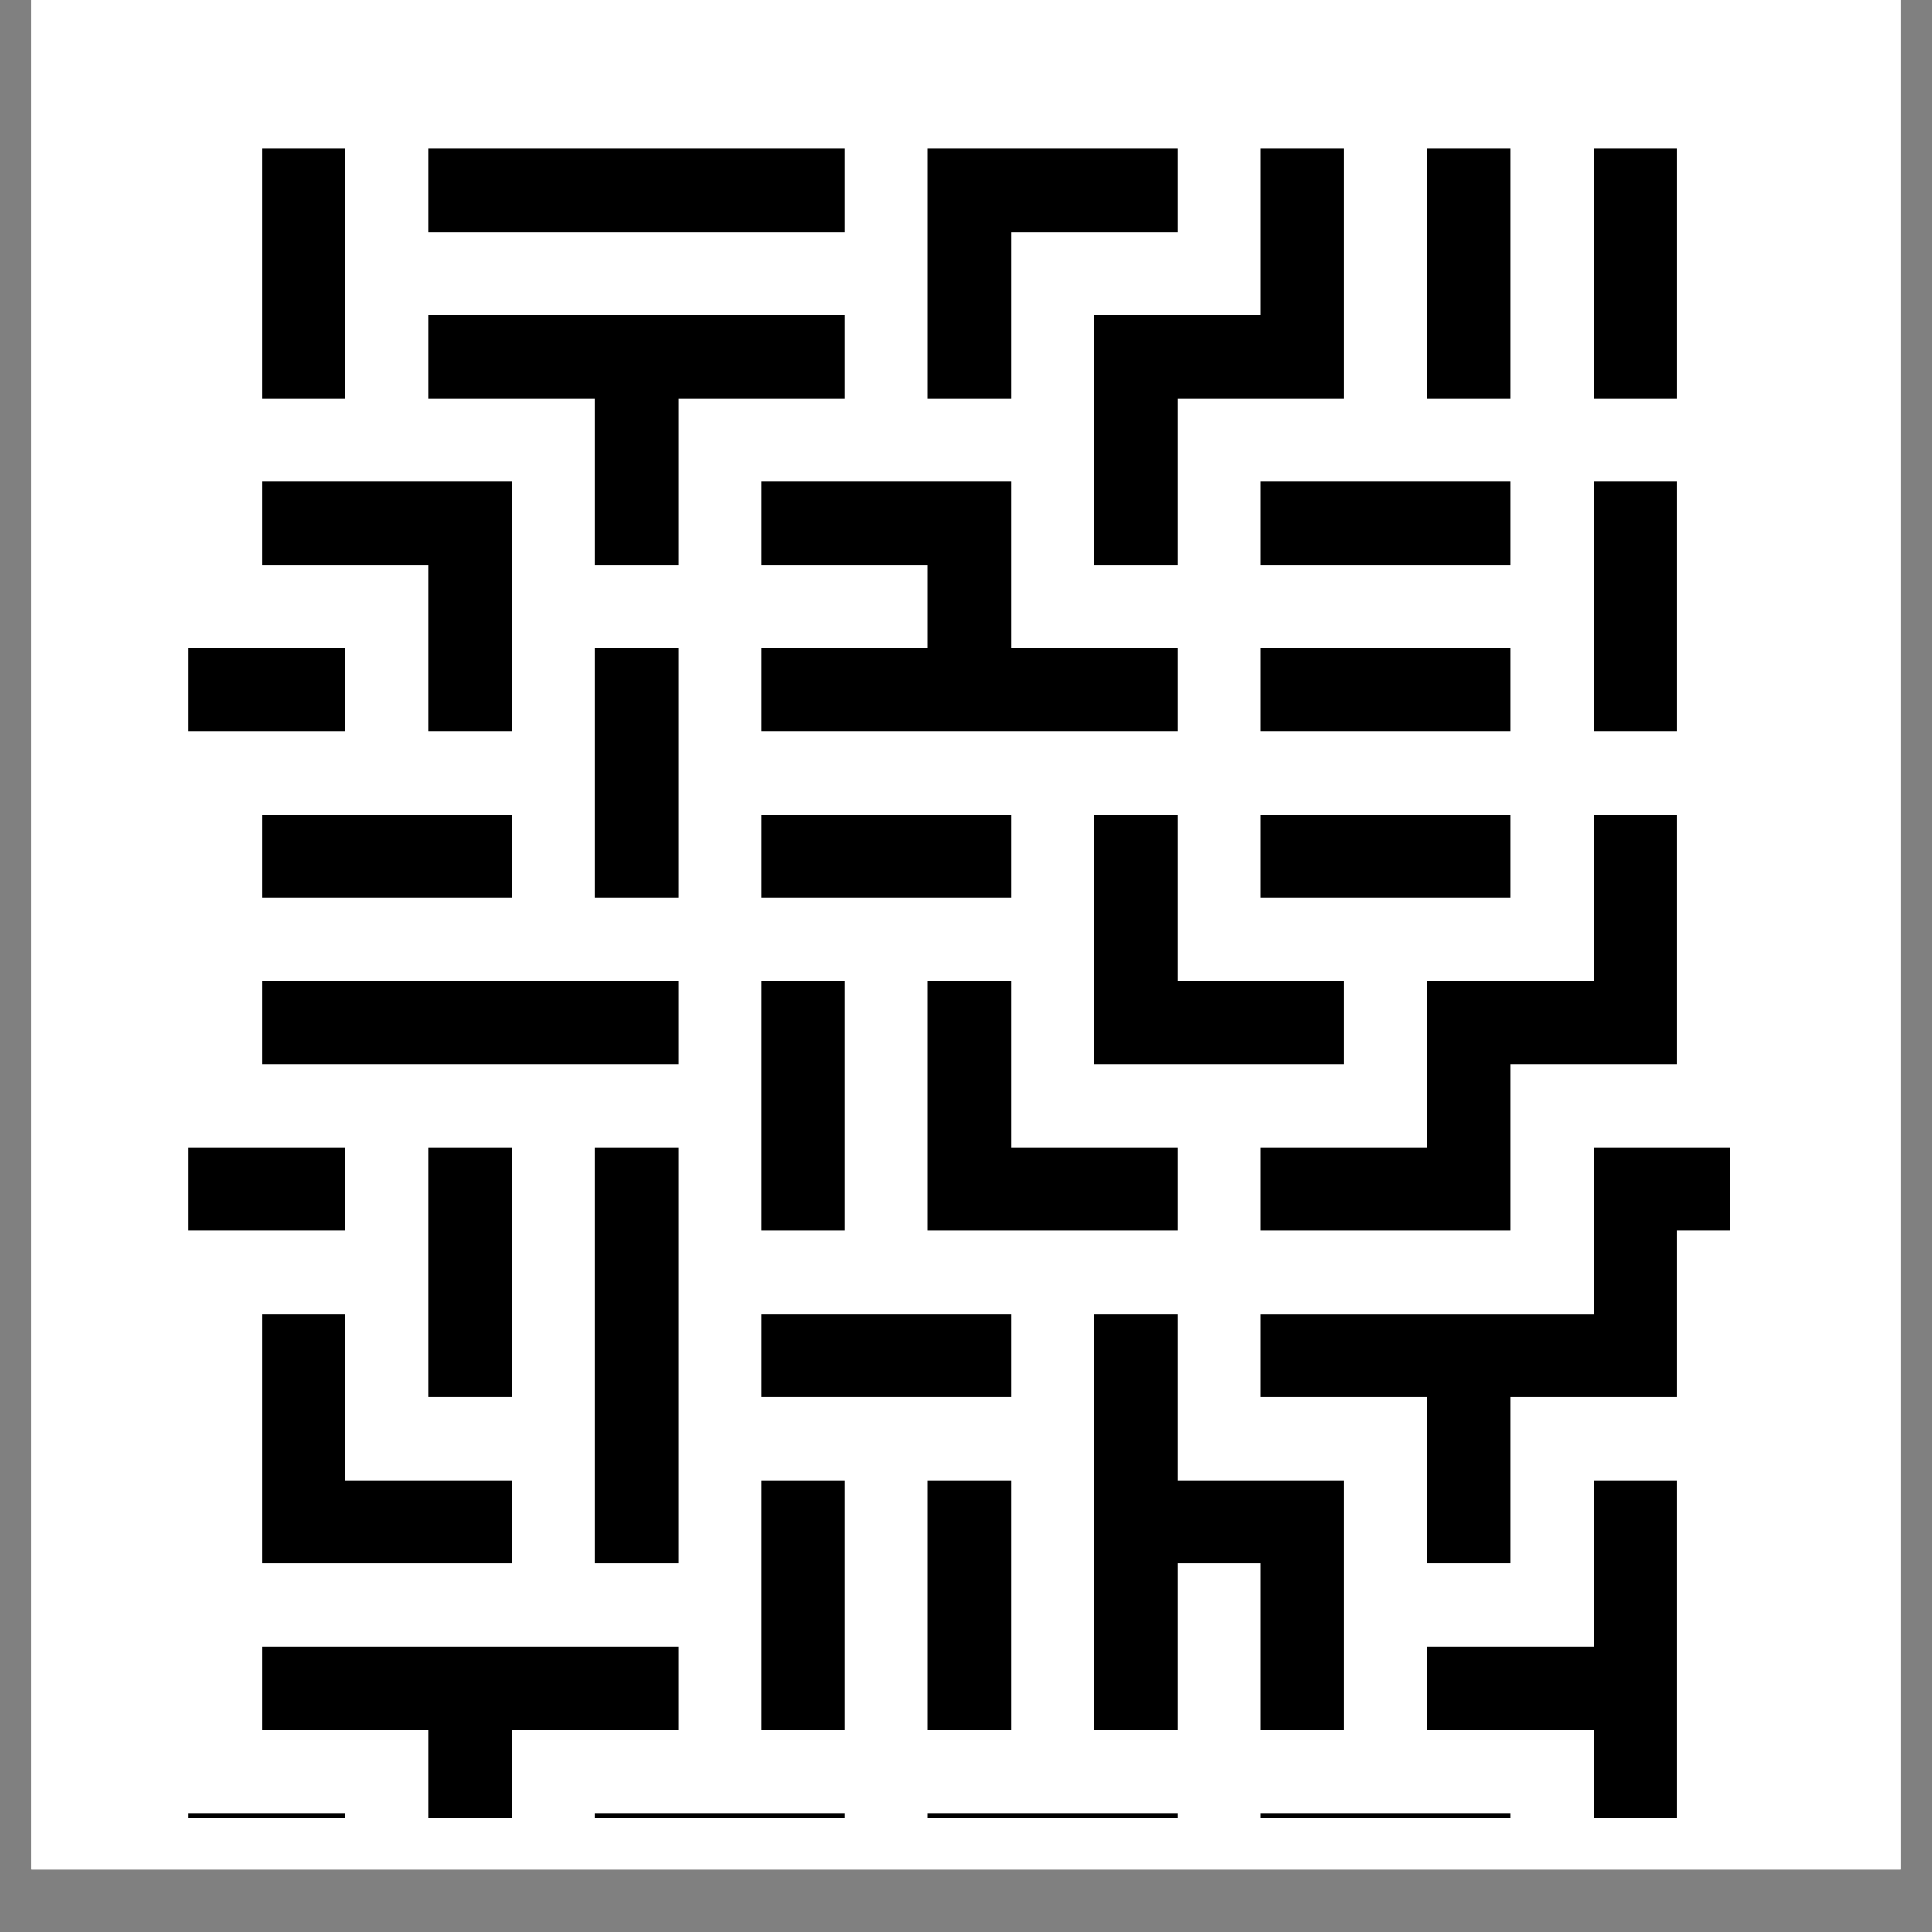 <svg xmlns="http://www.w3.org/2000/svg" xmlns:xlink="http://www.w3.org/1999/xlink" width="40" zoomAndPan="magnify" viewBox="0 0 30 30" height="40" preserveAspectRatio="xMidYMid meet" version="1.0"><rect x="0" y="0" width="30" height="30" fill="#808080" stroke="none"/><defs><clipPath id="9be8603c0f"><path d="M 0.484 0 L 29.516 0 L 29.516 29.031 L 0.484 29.031 Z M 0.484 0 " clip-rule="nonzero"/></clipPath><clipPath id="5f82cd332b"><path d="M 2.918 2.105 L 26.867 2.105 L 26.867 27 L 2.918 27 Z M 2.918 2.105 " clip-rule="nonzero"/></clipPath><clipPath id="7fec203003"><path d="M 4 2.105 L 6 2.105 L 6 7 L 4 7 Z M 4 2.105 " clip-rule="nonzero"/></clipPath><clipPath id="36a904f614"><path d="M 6 2.105 L 14 2.105 L 14 4 L 6 4 Z M 6 2.105 " clip-rule="nonzero"/></clipPath><clipPath id="e153bd0775"><path d="M 14 2.105 L 19 2.105 L 19 7 L 14 7 Z M 14 2.105 " clip-rule="nonzero"/></clipPath><clipPath id="714f8837a1"><path d="M 16 2.105 L 21 2.105 L 21 9 L 16 9 Z M 16 2.105 " clip-rule="nonzero"/></clipPath><clipPath id="f5cdaa0693"><path d="M 22 2.105 L 24 2.105 L 24 7 L 22 7 Z M 22 2.105 " clip-rule="nonzero"/></clipPath><clipPath id="fa112df445"><path d="M 24 2.105 L 26.867 2.105 L 26.867 7 L 24 7 Z M 24 2.105 " clip-rule="nonzero"/></clipPath><clipPath id="bb2a4a8e8d"><path d="M 24 7 L 26.867 7 L 26.867 12 L 24 12 Z M 24 7 " clip-rule="nonzero"/></clipPath><clipPath id="340c8b04f0"><path d="M 19 12 L 26.867 12 L 26.867 20 L 19 20 Z M 19 12 " clip-rule="nonzero"/></clipPath><clipPath id="bc3f4f7cf8"><path d="M 19 12 L 26.867 12 L 26.867 25 L 19 25 Z M 19 12 " clip-rule="nonzero"/></clipPath><clipPath id="a03ea27f3a"><path d="M 22 22 L 26.867 22 L 26.867 28.234 L 22 28.234 Z M 22 22 " clip-rule="nonzero"/></clipPath><clipPath id="c519aaaa74"><path d="M 2.918 25 L 26.867 25 L 26.867 28.234 L 2.918 28.234 Z M 2.918 25 " clip-rule="nonzero"/></clipPath><clipPath id="198ef6b742"><path d="M 4 25 L 11 25 L 11 28.234 L 4 28.234 Z M 4 25 " clip-rule="nonzero"/></clipPath><clipPath id="646209eb21"><path d="M 9 28 L 14 28 L 14 28.234 L 9 28.234 Z M 9 28 " clip-rule="nonzero"/></clipPath><clipPath id="60fae77960"><path d="M 11 28 L 19 28 L 19 28.234 L 11 28.234 Z M 11 28 " clip-rule="nonzero"/></clipPath><clipPath id="53c8ce24c3"><path d="M 19 28 L 24 28 L 24 28.234 L 19 28.234 Z M 19 28 " clip-rule="nonzero"/></clipPath></defs><g clip-path="url(#9be8603c0f)"><path fill="#ffffff" d="M 0.484 0 L 29.516 0 L 29.516 29.031 L 0.484 29.031 Z M 0.484 0 " fill-opacity="1" fill-rule="nonzero"/><path fill="#ffffff" d="M 0.484 0 L 29.516 0 L 29.516 29.031 L 0.484 29.031 Z M 0.484 0 " fill-opacity="1" fill-rule="nonzero"/></g><g clip-path="url(#5f82cd332b)"><path fill="#000000" d="M 1.484 12.004 L 1.484 24.277 L 2.777 24.277 L 2.777 19.109 L 5.363 19.109 L 5.363 17.816 L 2.777 17.816 L 2.777 11.355 L 5.363 11.355 L 5.363 10.062 L 2.777 10.062 L 2.777 1.02 L 27.332 1.02 L 27.332 3.602 L 28.621 3.602 L 28.621 1.02 L 35.086 1.02 L 35.086 2.309 L 32.5 2.309 L 32.5 3.602 L 36.375 3.602 L 36.375 1.02 L 48.008 1.02 L 48.008 3.602 L 51.883 3.602 L 51.883 2.309 L 49.301 2.309 L 49.301 1.02 L 53.176 1.02 L 53.176 15.234 L 50.59 15.234 L 50.59 16.527 L 53.176 16.527 L 53.176 25.57 L 51.883 25.57 L 51.883 22.988 L 50.59 22.988 L 50.59 26.863 L 54.469 26.863 L 54.469 -0.273 L 1.484 -0.273 Z M 1.484 12.004 " fill-opacity="1" fill-rule="nonzero"/></g><g clip-path="url(#7fec203003)"><path fill="#000000" d="M 4.07 4.25 L 4.07 6.188 L 5.363 6.188 L 5.363 2.309 L 4.07 2.309 Z M 4.07 4.25 " fill-opacity="1" fill-rule="nonzero"/></g><g clip-path="url(#36a904f614)"><path fill="#000000" d="M 6.652 2.957 L 6.652 3.602 L 13.113 3.602 L 13.113 2.309 L 6.652 2.309 Z M 6.652 2.957 " fill-opacity="1" fill-rule="nonzero"/></g><g clip-path="url(#e153bd0775)"><path fill="#000000" d="M 14.406 4.25 L 14.406 6.188 L 15.699 6.188 L 15.699 3.602 L 18.285 3.602 L 18.285 2.309 L 14.406 2.309 Z M 14.406 4.25 " fill-opacity="1" fill-rule="nonzero"/></g><g clip-path="url(#714f8837a1)"><path fill="#000000" d="M 19.578 3.602 L 19.578 4.895 L 16.992 4.895 L 16.992 8.773 L 18.285 8.773 L 18.285 6.188 L 20.867 6.188 L 20.867 2.309 L 19.578 2.309 Z M 19.578 3.602 " fill-opacity="1" fill-rule="nonzero"/></g><g clip-path="url(#f5cdaa0693)"><path fill="#000000" d="M 22.16 4.25 L 22.16 6.188 L 23.453 6.188 L 23.453 2.309 L 22.16 2.309 Z M 22.16 4.25 " fill-opacity="1" fill-rule="nonzero"/></g><g clip-path="url(#fa112df445)"><path fill="#000000" d="M 24.746 4.25 L 24.746 6.188 L 26.039 6.188 L 26.039 2.309 L 24.746 2.309 Z M 24.746 4.25 " fill-opacity="1" fill-rule="nonzero"/></g><path fill="#000000" d="M 6.652 5.543 L 6.652 6.188 L 9.238 6.188 L 9.238 8.773 L 10.531 8.773 L 10.531 6.188 L 13.113 6.188 L 13.113 4.895 L 6.652 4.895 Z M 6.652 5.543 " fill-opacity="1" fill-rule="nonzero"/><path fill="#000000" d="M 4.07 8.125 L 4.07 8.773 L 6.652 8.773 L 6.652 11.355 L 7.945 11.355 L 7.945 7.48 L 4.07 7.48 Z M 4.07 8.125 " fill-opacity="1" fill-rule="nonzero"/><path fill="#000000" d="M 11.824 8.125 L 11.824 8.773 L 14.406 8.773 L 14.406 10.062 L 11.824 10.062 L 11.824 11.355 L 18.285 11.355 L 18.285 10.062 L 15.699 10.062 L 15.699 7.48 L 11.824 7.48 Z M 11.824 8.125 " fill-opacity="1" fill-rule="nonzero"/><path fill="#000000" d="M 19.578 8.125 L 19.578 8.773 L 23.453 8.773 L 23.453 7.48 L 19.578 7.48 Z M 19.578 8.125 " fill-opacity="1" fill-rule="nonzero"/><g clip-path="url(#bb2a4a8e8d)"><path fill="#000000" d="M 24.746 9.418 L 24.746 11.355 L 26.039 11.355 L 26.039 7.48 L 24.746 7.48 Z M 24.746 9.418 " fill-opacity="1" fill-rule="nonzero"/></g><path fill="#000000" d="M 9.238 12.004 L 9.238 13.941 L 10.531 13.941 L 10.531 10.062 L 9.238 10.062 Z M 9.238 12.004 " fill-opacity="1" fill-rule="nonzero"/><path fill="#000000" d="M 19.578 10.711 L 19.578 11.355 L 23.453 11.355 L 23.453 10.062 L 19.578 10.062 Z M 19.578 10.711 " fill-opacity="1" fill-rule="nonzero"/><path fill="#000000" d="M 4.07 13.293 L 4.07 13.941 L 7.945 13.941 L 7.945 12.648 L 4.07 12.648 Z M 4.07 13.293 " fill-opacity="1" fill-rule="nonzero"/><path fill="#000000" d="M 11.824 13.293 L 11.824 13.941 L 15.699 13.941 L 15.699 12.648 L 11.824 12.648 Z M 11.824 13.293 " fill-opacity="1" fill-rule="nonzero"/><path fill="#000000" d="M 16.992 14.586 L 16.992 16.527 L 20.867 16.527 L 20.867 15.234 L 18.285 15.234 L 18.285 12.648 L 16.992 12.648 Z M 16.992 14.586 " fill-opacity="1" fill-rule="nonzero"/><path fill="#000000" d="M 19.578 13.293 L 19.578 13.941 L 23.453 13.941 L 23.453 12.648 L 19.578 12.648 Z M 19.578 13.293 " fill-opacity="1" fill-rule="nonzero"/><g clip-path="url(#340c8b04f0)"><path fill="#000000" d="M 24.746 13.941 L 24.746 15.234 L 22.16 15.234 L 22.16 17.816 L 19.578 17.816 L 19.578 19.109 L 23.453 19.109 L 23.453 16.527 L 26.039 16.527 L 26.039 12.648 L 24.746 12.648 Z M 24.746 13.941 " fill-opacity="1" fill-rule="nonzero"/></g><g clip-path="url(#bc3f4f7cf8)"><path fill="#000000" d="M 29.914 13.941 L 29.914 15.234 L 27.332 15.234 L 27.332 17.816 L 24.746 17.816 L 24.746 20.402 L 19.578 20.402 L 19.578 21.695 L 22.16 21.695 L 22.16 24.277 L 23.453 24.277 L 23.453 21.695 L 26.039 21.695 L 26.039 19.109 L 28.621 19.109 L 28.621 16.527 L 29.914 16.527 L 29.914 19.109 L 31.207 19.109 L 31.207 12.648 L 29.914 12.648 Z M 29.914 13.941 " fill-opacity="1" fill-rule="nonzero"/></g><path fill="#000000" d="M 4.07 15.879 L 4.07 16.527 L 10.531 16.527 L 10.531 15.234 L 4.07 15.234 Z M 4.07 15.879 " fill-opacity="1" fill-rule="nonzero"/><path fill="#000000" d="M 11.824 17.172 L 11.824 19.109 L 13.113 19.109 L 13.113 15.234 L 11.824 15.234 Z M 11.824 17.172 " fill-opacity="1" fill-rule="nonzero"/><path fill="#000000" d="M 14.406 17.172 L 14.406 19.109 L 18.285 19.109 L 18.285 17.816 L 15.699 17.816 L 15.699 15.234 L 14.406 15.234 Z M 14.406 17.172 " fill-opacity="1" fill-rule="nonzero"/><path fill="#000000" d="M 6.652 19.758 L 6.652 21.695 L 7.945 21.695 L 7.945 17.816 L 6.652 17.816 Z M 6.652 19.758 " fill-opacity="1" fill-rule="nonzero"/><path fill="#000000" d="M 9.238 21.047 L 9.238 24.277 L 10.531 24.277 L 10.531 17.816 L 9.238 17.816 Z M 9.238 21.047 " fill-opacity="1" fill-rule="nonzero"/><path fill="#000000" d="M 4.07 22.34 L 4.07 24.277 L 7.945 24.277 L 7.945 22.988 L 5.363 22.988 L 5.363 20.402 L 4.07 20.402 Z M 4.07 22.34 " fill-opacity="1" fill-rule="nonzero"/><path fill="#000000" d="M 11.824 21.047 L 11.824 21.695 L 15.699 21.695 L 15.699 20.402 L 11.824 20.402 Z M 11.824 21.047 " fill-opacity="1" fill-rule="nonzero"/><path fill="#000000" d="M 16.992 23.633 L 16.992 26.863 L 18.285 26.863 L 18.285 24.277 L 19.578 24.277 L 19.578 26.863 L 20.867 26.863 L 20.867 22.988 L 18.285 22.988 L 18.285 20.402 L 16.992 20.402 Z M 16.992 23.633 " fill-opacity="1" fill-rule="nonzero"/><path fill="#000000" d="M 11.824 24.926 L 11.824 26.863 L 13.113 26.863 L 13.113 22.988 L 11.824 22.988 Z M 11.824 24.926 " fill-opacity="1" fill-rule="nonzero"/><path fill="#000000" d="M 14.406 24.926 L 14.406 26.863 L 15.699 26.863 L 15.699 22.988 L 14.406 22.988 Z M 14.406 24.926 " fill-opacity="1" fill-rule="nonzero"/><g clip-path="url(#a03ea27f3a)"><path fill="#000000" d="M 24.746 24.277 L 24.746 25.57 L 22.16 25.57 L 22.16 26.863 L 24.746 26.863 L 24.746 29.449 L 26.039 29.449 L 26.039 22.988 L 24.746 22.988 Z M 24.746 24.277 " fill-opacity="1" fill-rule="nonzero"/></g><g clip-path="url(#c519aaaa74)"><path fill="#000000" d="M 1.484 39.141 L 1.484 52.711 L 54.469 52.711 L 54.469 28.156 L 53.176 28.156 L 53.176 30.742 L 50.59 30.742 L 50.59 32.031 L 53.176 32.031 L 53.176 35.91 L 50.59 35.91 L 50.59 37.203 L 53.176 37.203 L 53.176 43.664 L 50.59 43.664 L 50.59 44.957 L 53.176 44.957 L 53.176 51.418 L 44.129 51.418 L 44.129 48.832 L 42.836 48.832 L 42.836 51.418 L 38.961 51.418 L 38.961 48.832 L 37.668 48.832 L 37.668 51.418 L 28.621 51.418 L 28.621 48.832 L 27.332 48.832 L 27.332 51.418 L 18.285 51.418 L 18.285 48.832 L 16.992 48.832 L 16.992 51.418 L 2.777 51.418 L 2.777 44.957 L 5.363 44.957 L 5.363 41.078 L 4.07 41.078 L 4.07 43.664 L 2.777 43.664 L 2.777 29.449 L 5.363 29.449 L 5.363 28.156 L 2.777 28.156 L 2.777 25.57 L 1.484 25.57 Z M 1.484 39.141 " fill-opacity="1" fill-rule="nonzero"/></g><g clip-path="url(#198ef6b742)"><path fill="#000000" d="M 4.07 26.219 L 4.07 26.863 L 6.652 26.863 L 6.652 29.449 L 7.945 29.449 L 7.945 26.863 L 10.531 26.863 L 10.531 25.57 L 4.07 25.57 Z M 4.07 26.219 " fill-opacity="1" fill-rule="nonzero"/></g><g clip-path="url(#646209eb21)"><path fill="#000000" d="M 9.238 28.801 L 9.238 29.449 L 13.113 29.449 L 13.113 28.156 L 9.238 28.156 Z M 9.238 28.801 " fill-opacity="1" fill-rule="nonzero"/></g><g clip-path="url(#60fae77960)"><path fill="#000000" d="M 14.406 29.449 L 14.406 30.742 L 11.824 30.742 L 11.824 32.031 L 18.285 32.031 L 18.285 30.742 L 15.699 30.742 L 15.699 29.449 L 18.285 29.449 L 18.285 28.156 L 14.406 28.156 Z M 14.406 29.449 " fill-opacity="1" fill-rule="nonzero"/></g><g clip-path="url(#53c8ce24c3)"><path fill="#000000" d="M 19.578 28.801 L 19.578 29.449 L 23.453 29.449 L 23.453 28.156 L 19.578 28.156 Z M 19.578 28.801 " fill-opacity="1" fill-rule="nonzero"/></g></svg>